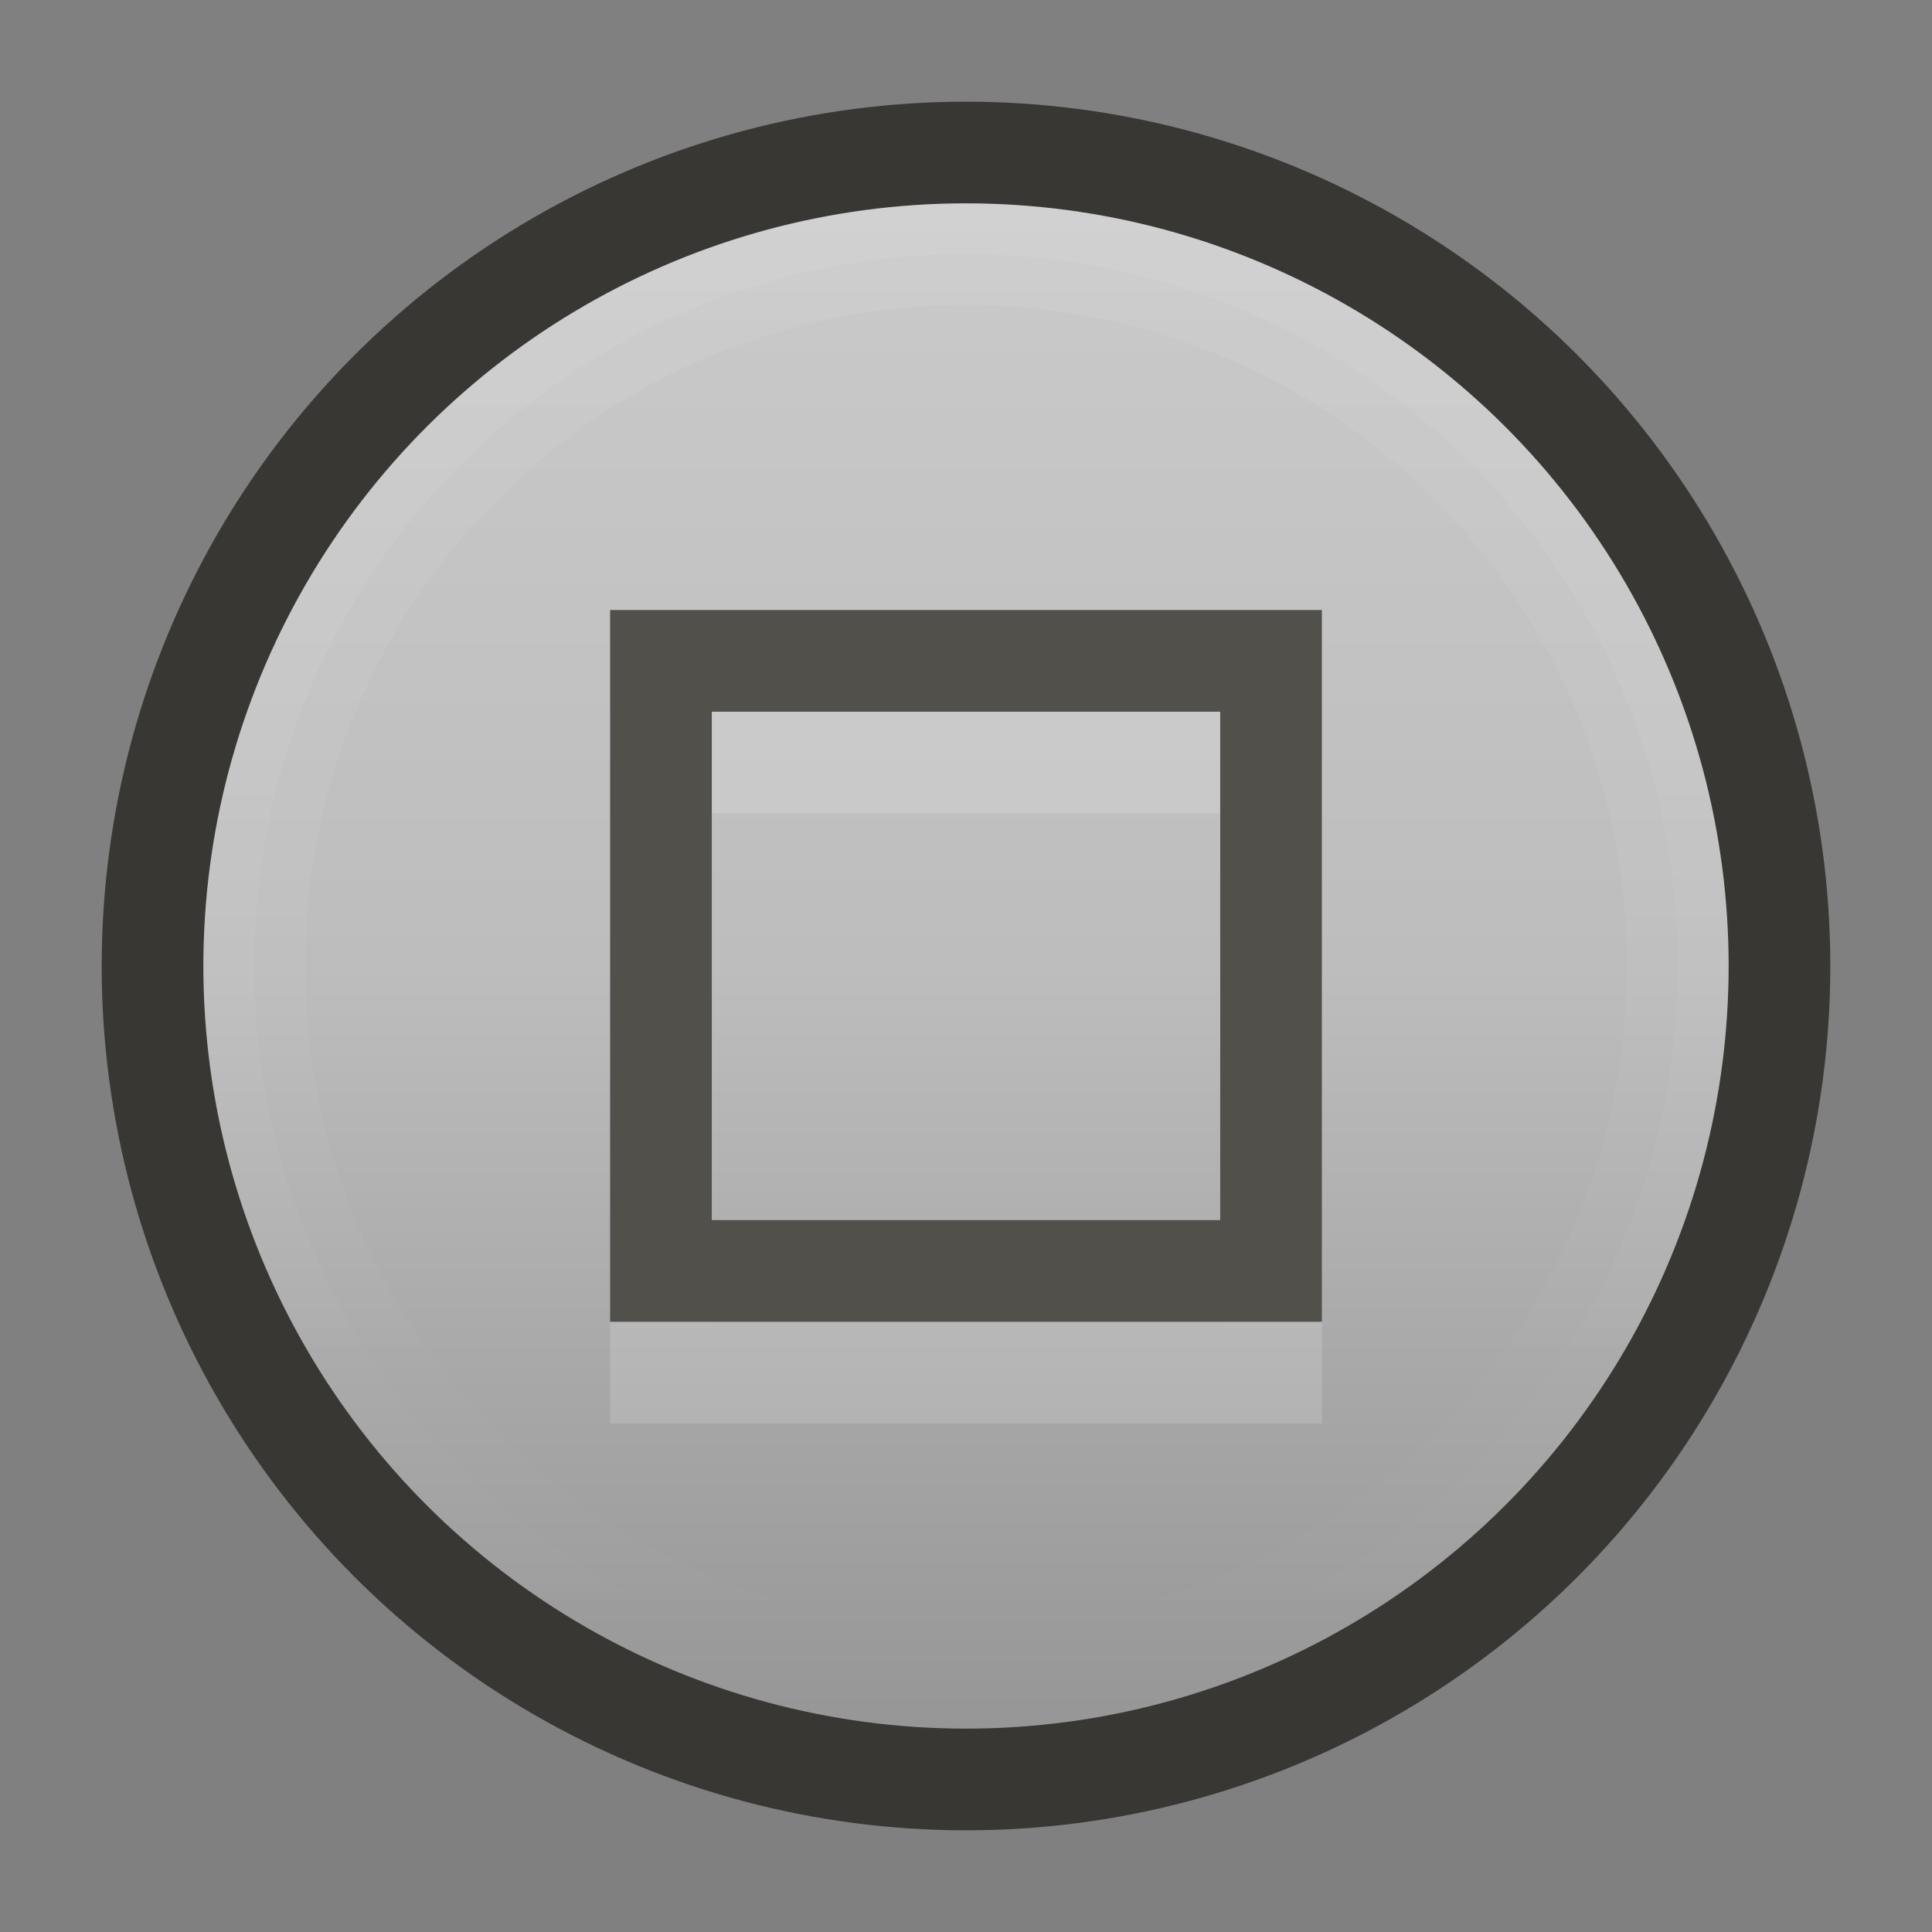 <svg height="19" width="19" xmlns="http://www.w3.org/2000/svg" xmlns:xlink="http://www.w3.org/1999/xlink">
  <rect width="100%" height="100%" fill="#808080" stroke="none"/>
  <linearGradient id="a" gradientUnits="userSpaceOnUse" x1="-17" x2="-2" y1="9.5" y2="9.5">
    <stop offset="0" stop-color="#969696"/>
    <stop offset=".5" stop-color="#bdbdbd"/>
    <stop offset="1" stop-color="#cacaca"/>
  </linearGradient>
  <linearGradient id="b">
    <stop offset="0" stop-color="#fff"/>
    <stop offset="1" stop-color="#fff" stop-opacity="0"/>
  </linearGradient>
  <linearGradient id="c" gradientTransform="matrix(0 1 1 0 0 1072.362)" gradientUnits="userSpaceOnUse" x1="-1070.362" x2="-1055.362" xlink:href="#b" y1="9.5" y2="9.5"/>
  <linearGradient id="d" gradientTransform="matrix(0 1.036 1.036 0 -.339 1110.319)" gradientUnits="userSpaceOnUse" x1="-1070.362" x2="-1055.362" xlink:href="#b" y1="9.5" y2="9.5"/>
  <circle cx="9.5" cy="9.5" fill="#383734" r="8.5"/>
  <circle cx="-9.5" cy="9.5" fill="url(#a)" r="7.5" transform="rotate(-90)"/>
  <path d="m2 9.499c0-4.136 3.364-7.5 7.5-7.5s7.5 3.364 7.5 7.5-3.364 7.5-7.5 7.5-7.5-3.364-7.5-7.5zm1 0c0 3.596 2.904 6.5 6.5 6.5 3.596 0 6.5-2.904 6.5-6.5 0-3.596-2.904-6.5-6.5-6.5-3.596 0-6.5 2.904-6.5 6.5z" fill="url(#c)" opacity=".07"/>
  <path d="m2 9.499c0-4.139 3.361-7.5 7.5-7.5 4.139 0 7.5 3.361 7.5 7.5 0 4.139-3.361 7.5-7.5 7.5-4.139 0-7.5-3.361-7.5-7.5zm.5 0c0 3.869 3.131 7 7 7 3.869 0 7-3.131 7-7 0-3.869-3.131-7-7-7-3.869 0-7 3.131-7 7z" fill="url(#d)" opacity=".07"/>
  <path d="m0 0h19v19h-19z" fill="none"/>
  <path d="m6 6.999v.5 6.5h7v-7zm1 1h5v5h-5z" fill="#fff" opacity=".15"/>
  <path d="m6 5.999v.5 6.5h7v-7zm1 1h5v5h-5z" fill="#51504b"/>
</svg>

